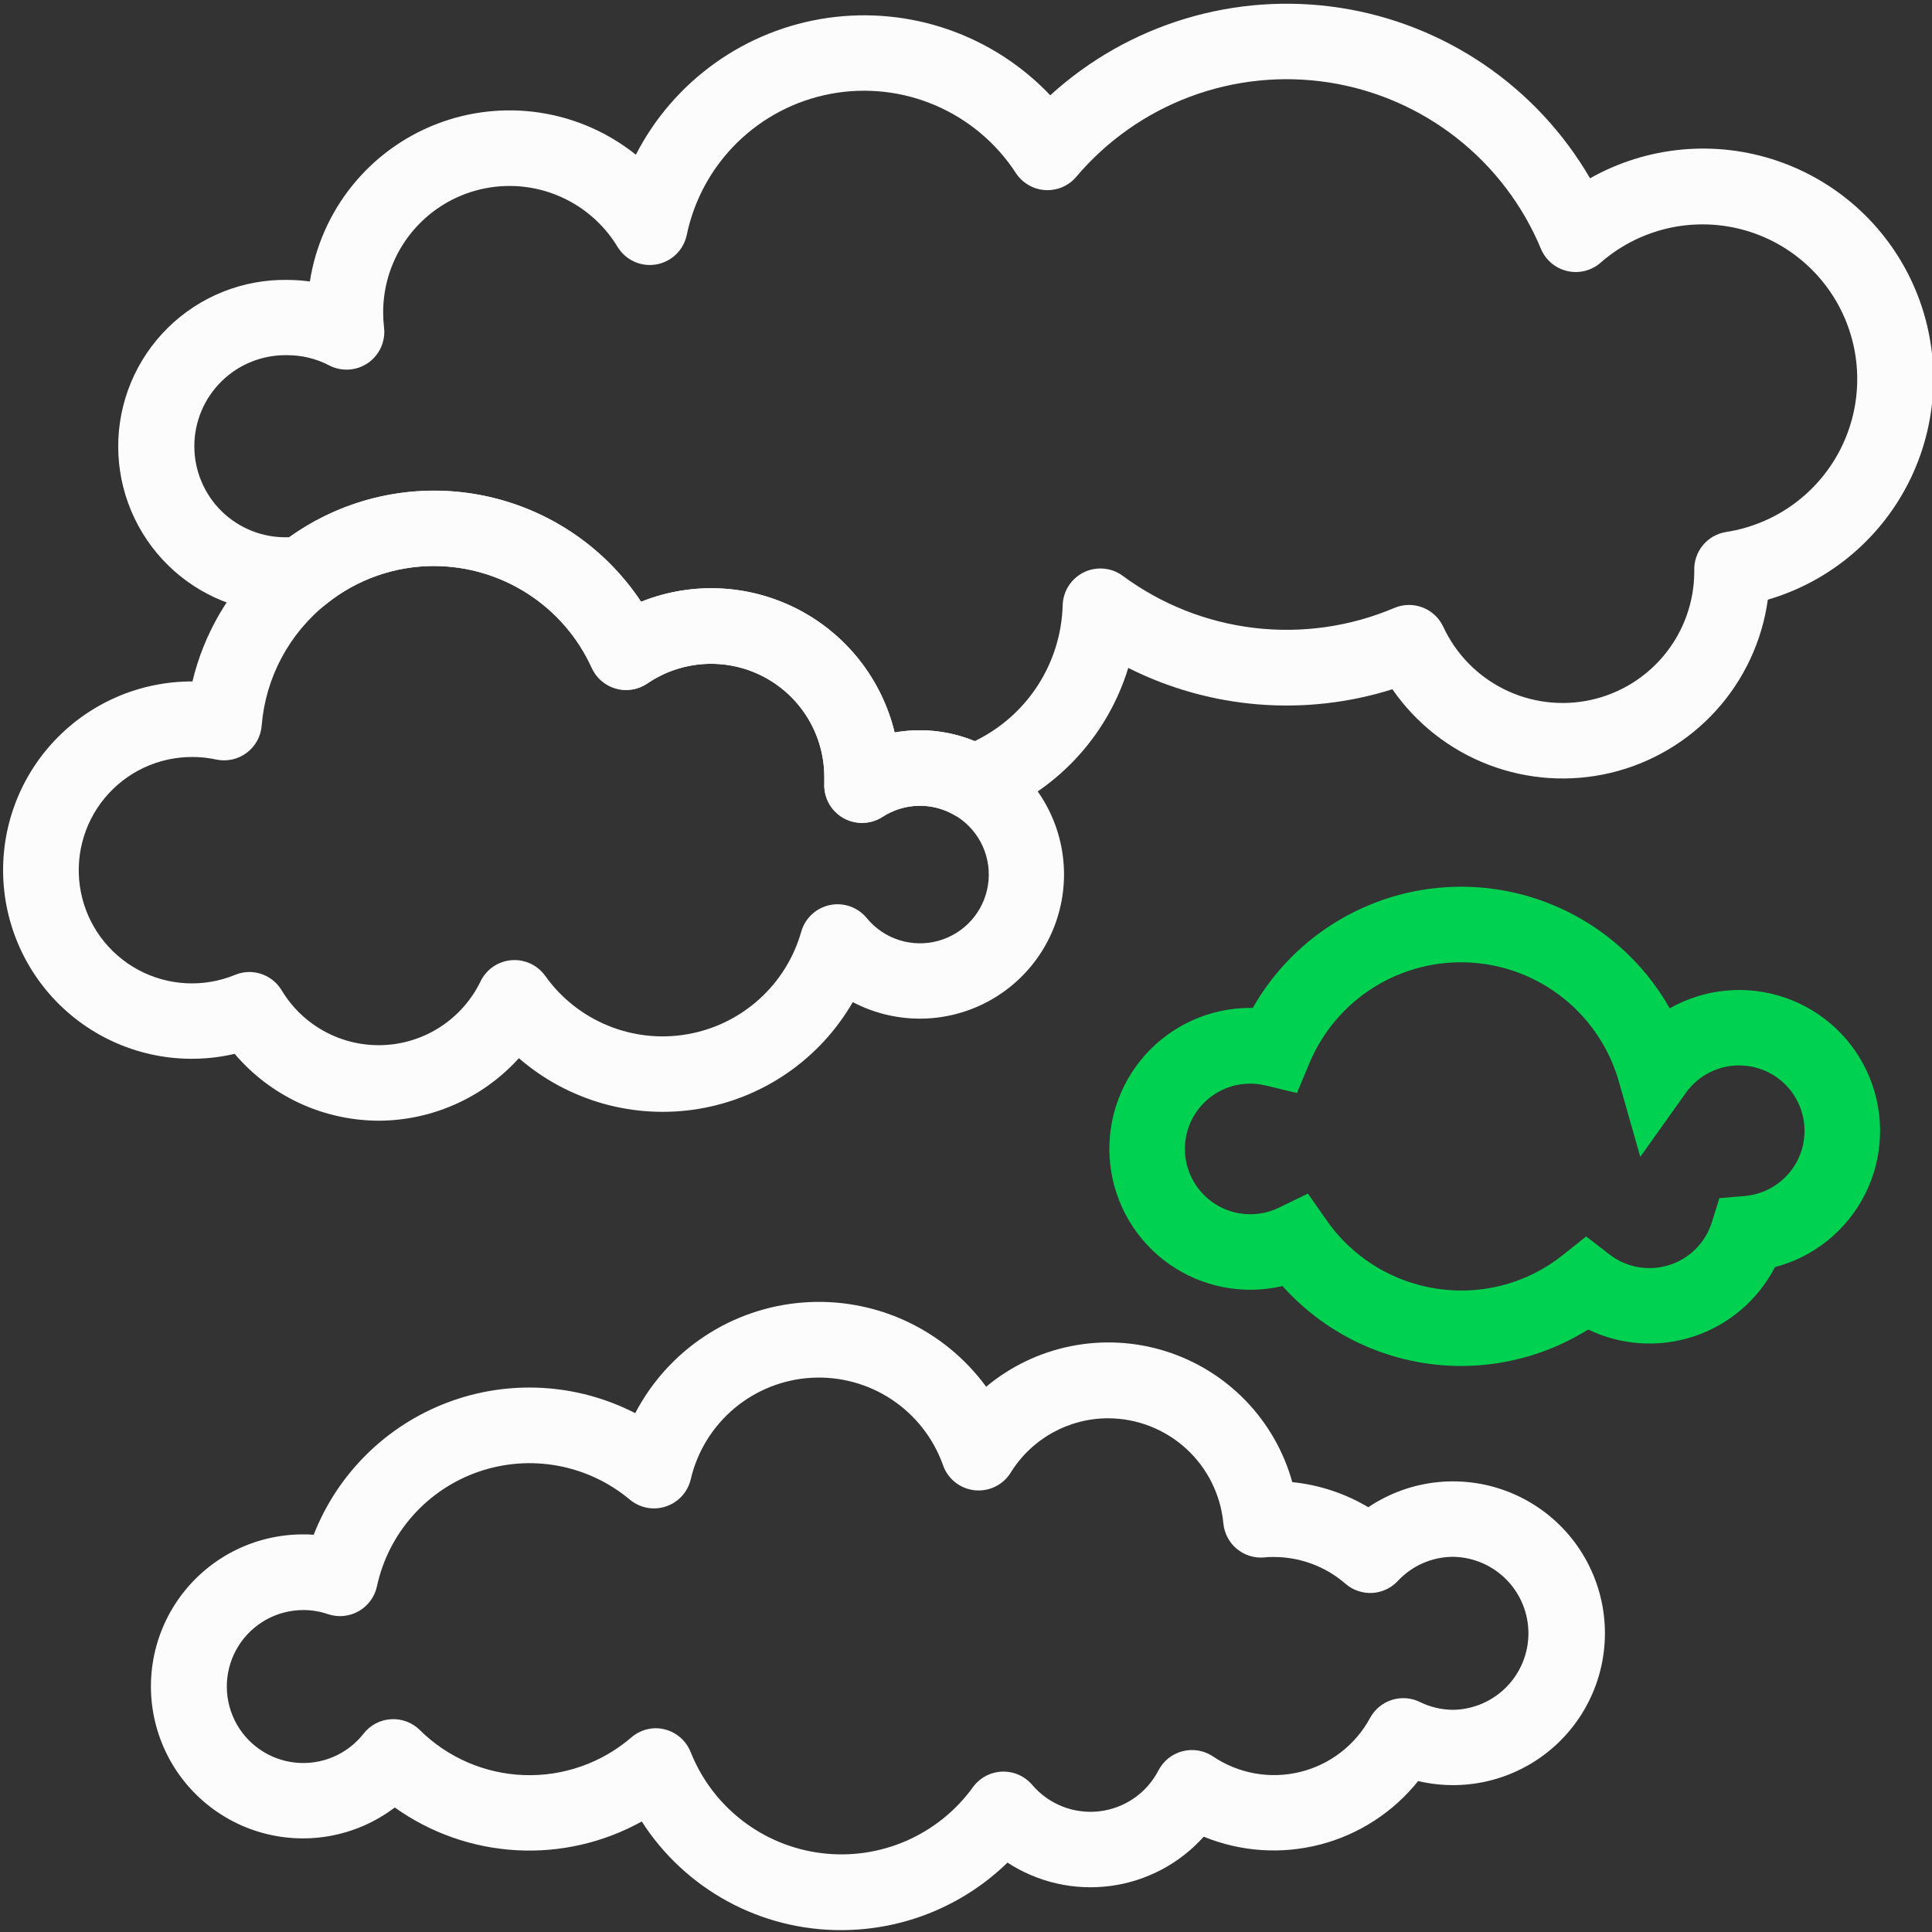 <svg width="512" height="512" viewBox="0 0 512 512" fill="none" xmlns="http://www.w3.org/2000/svg">
<rect x="0" y="0" width="512" height="512" fill="#333333" stroke="none"/>
<g clip-path="url(#clip0_4666_642)">
<path d="M387.221 362C378.283 361.996 369.448 360.107 361.29 356.455C353.133 352.804 345.837 347.473 339.881 340.81C334.752 342.015 329.427 342.121 324.255 341.122C319.083 340.123 314.181 338.041 309.87 335.014C305.559 331.986 301.938 328.08 299.243 323.553C296.549 319.027 294.843 313.981 294.236 308.749C293.63 303.516 294.138 298.214 295.726 293.191C297.314 288.168 299.946 283.538 303.45 279.605C306.954 275.672 311.251 272.524 316.058 270.369C320.865 268.214 326.073 267.1 331.341 267.1H332.001C337.554 257.339 345.596 249.224 355.307 243.583C365.017 237.943 376.05 234.977 387.281 234.989C398.511 235.001 409.537 237.991 419.236 243.653C428.935 249.315 436.959 257.447 442.491 267.22C447.11 264.599 452.235 262.994 457.524 262.512C462.813 262.03 468.143 262.682 473.16 264.425C478.177 266.167 482.764 268.96 486.616 272.617C490.467 276.274 493.494 280.71 495.494 285.63C497.494 290.549 498.421 295.839 498.214 301.146C498.006 306.453 496.669 311.654 494.291 316.403C491.913 321.151 488.549 325.338 484.424 328.683C480.299 332.028 475.508 334.454 470.371 335.8C465.905 344.461 458.234 351.036 448.991 354.124C439.749 357.212 429.666 356.568 420.891 352.33C410.792 358.637 399.127 361.987 387.221 362ZM346.611 316.31L351.501 323.31C355.509 329.072 360.85 333.781 367.069 337.035C373.288 340.289 380.202 341.992 387.221 342C397.035 342.031 406.564 338.7 414.221 332.56L420.351 327.68L426.551 332.46C428.76 334.163 431.348 335.308 434.094 335.796C436.841 336.284 439.665 336.102 442.326 335.264C444.987 334.426 447.406 332.959 449.378 330.985C451.349 329.012 452.815 326.592 453.651 323.93L455.651 317.52L462.351 316.96C465.252 316.713 468.044 315.741 470.47 314.131C472.896 312.521 474.877 310.326 476.232 307.749C477.586 305.172 478.27 302.295 478.22 299.384C478.17 296.474 477.388 293.622 475.946 291.093C474.504 288.564 472.448 286.438 469.968 284.913C467.488 283.388 464.664 282.511 461.757 282.364C458.849 282.218 455.951 282.805 453.33 284.073C450.709 285.341 448.45 287.249 446.761 289.62L434.691 306.57L429.001 286.57C426.521 277.898 421.408 270.21 414.368 264.57C407.329 258.931 398.711 255.618 389.706 255.09C380.702 254.561 371.756 256.844 364.105 261.622C356.454 266.4 350.477 273.437 347.001 281.76L343.701 289.66L335.391 287.66C332.848 287.045 330.199 287.015 327.642 287.57C325.086 288.126 322.689 289.253 320.63 290.868C318.572 292.482 316.906 294.542 315.758 296.893C314.61 299.244 314.009 301.824 314.001 304.44C314.001 307.379 314.748 310.271 316.172 312.842C317.596 315.414 319.649 317.582 322.14 319.142C324.631 320.702 327.478 321.604 330.413 321.763C333.348 321.922 336.276 321.333 338.921 320.05L346.611 316.31Z" fill="#00D151"/>
<path d="M223 511.5C212.468 511.541 202.096 508.924 192.844 503.891C183.592 498.859 175.759 491.574 170.07 482.71C159.925 488.341 148.392 490.981 136.808 490.325C125.224 489.668 114.063 485.742 104.62 479C99.528 482.864 93.589 485.46 87.296 486.574C81.002 487.688 74.533 487.288 68.424 485.408C62.316 483.528 56.742 480.221 52.164 475.76C47.586 471.299 44.136 465.814 42.097 459.756C40.059 453.698 39.492 447.242 40.442 440.921C41.392 434.6 43.833 428.597 47.563 423.406C51.293 418.215 56.204 413.987 61.891 411.07C67.578 408.153 73.878 406.631 80.27 406.63C81.27 406.63 82.18 406.63 83.13 406.73C86.257 398.734 91.028 391.483 97.133 385.445C103.238 379.408 110.542 374.719 118.573 371.681C126.604 368.644 135.183 367.325 143.756 367.811C152.328 368.296 160.703 370.575 168.34 374.5C172.662 366.228 179.021 359.193 186.817 354.06C194.612 348.927 203.588 345.866 212.895 345.166C222.203 344.465 231.535 346.148 240.011 350.056C248.488 353.964 255.828 359.968 261.34 367.5C267.829 362.086 275.572 358.385 283.861 356.734C292.149 355.083 300.719 355.536 308.788 358.05C316.857 360.564 324.167 365.06 330.051 371.127C335.934 377.194 340.204 384.638 342.47 392.78C349.588 393.5 356.462 395.77 362.61 399.43C368.157 395.699 374.546 393.409 381.2 392.765C387.854 392.122 394.563 393.146 400.722 395.745C406.881 398.344 412.296 402.437 416.478 407.652C420.659 412.868 423.476 419.043 424.673 425.62C425.87 432.197 425.41 438.969 423.335 445.324C421.26 451.678 417.634 457.416 412.786 462.019C407.938 466.622 402.02 469.944 395.566 471.687C389.112 473.43 382.326 473.537 375.82 472C369.21 480.263 360.103 486.164 349.861 488.82C339.619 491.477 328.793 490.748 319 486.74C312.581 493.907 303.809 498.539 294.271 499.799C284.733 501.059 275.059 498.864 267 493.61C255.218 505.069 239.435 511.486 223 511.5ZM173.72 458C174.525 457.998 175.328 458.095 176.11 458.29C177.656 458.668 179.09 459.41 180.291 460.454C181.493 461.497 182.429 462.813 183.02 464.29C185.862 471.453 190.577 477.72 196.671 482.436C202.765 487.152 210.014 490.144 217.661 491.099C225.307 492.054 233.07 490.936 240.136 487.863C247.203 484.79 253.314 479.874 257.83 473.63C258.716 472.405 259.87 471.396 261.202 470.681C262.535 469.966 264.013 469.562 265.524 469.5C267.036 469.439 268.542 469.721 269.928 470.325C271.315 470.93 272.546 471.841 273.53 472.99C275.684 475.53 278.43 477.5 281.526 478.726C284.622 479.952 287.973 480.397 291.282 480.02C294.591 479.643 297.756 478.457 300.497 476.567C303.238 474.676 305.472 472.139 307 469.18C307.648 467.927 308.553 466.826 309.657 465.948C310.761 465.07 312.038 464.435 313.405 464.086C314.772 463.736 316.197 463.68 317.587 463.92C318.977 464.161 320.3 464.692 321.47 465.48C324.818 467.737 328.601 469.268 332.576 469.975C336.551 470.682 340.63 470.55 344.551 469.586C348.472 468.623 352.147 466.85 355.342 464.381C358.536 461.912 361.179 458.802 363.1 455.25C364.332 452.982 366.395 451.278 368.855 450.495C371.315 449.712 373.983 449.911 376.3 451.05C379.073 452.421 382.126 453.13 385.22 453.12C390.519 453.003 395.562 450.815 399.268 447.025C402.974 443.236 405.049 438.146 405.049 432.845C405.049 427.545 402.974 422.455 399.268 418.665C395.562 414.876 390.519 412.688 385.22 412.57C382.441 412.559 379.689 413.125 377.14 414.231C374.591 415.338 372.299 416.962 370.41 419C368.641 420.886 366.21 422.014 363.628 422.146C361.046 422.279 358.512 421.406 356.56 419.71C351.29 415.13 344.541 412.612 337.56 412.62C336.75 412.62 335.89 412.62 335.02 412.74C332.382 412.968 329.761 412.14 327.732 410.437C325.704 408.735 324.434 406.298 324.2 403.66C323.472 396.082 319.958 389.044 314.338 383.908C308.718 378.772 301.393 375.905 293.78 375.86C288.581 375.843 283.465 377.161 278.921 379.688C274.377 382.214 270.558 385.865 267.83 390.29C266.831 391.889 265.401 393.172 263.704 393.993C262.008 394.813 260.114 395.138 258.24 394.929C256.367 394.72 254.592 393.986 253.118 392.811C251.644 391.637 250.532 390.07 249.91 388.29C247.388 381.186 242.634 375.09 236.358 370.914C230.082 366.738 222.623 364.707 215.096 365.125C207.57 365.542 200.381 368.386 194.606 373.231C188.83 378.076 184.78 384.661 183.06 392C182.673 393.666 181.866 395.205 180.715 396.47C179.564 397.735 178.108 398.684 176.486 399.226C174.864 399.767 173.13 399.884 171.45 399.565C169.77 399.245 168.2 398.5 166.89 397.4C161.425 392.829 154.873 389.745 147.867 388.449C140.862 387.152 133.64 387.686 126.901 389.999C120.163 392.313 114.136 396.327 109.403 401.653C104.671 406.979 101.394 413.436 99.89 420.4C99.593 421.78 99.007 423.081 98.171 424.217C97.335 425.354 96.269 426.301 95.041 426.997C93.813 427.692 92.452 428.119 91.047 428.251C89.642 428.382 88.225 428.215 86.89 427.76C84.785 427.039 82.575 426.674 80.35 426.68C76.913 426.685 73.533 427.564 70.529 429.233C67.525 430.903 64.995 433.31 63.176 436.226C61.358 439.143 60.311 442.474 60.134 445.906C59.957 449.339 60.656 452.76 62.165 455.848C63.673 458.936 65.942 461.59 68.759 463.56C71.575 465.53 74.846 466.752 78.265 467.11C81.683 467.468 85.136 466.951 88.3 465.608C91.464 464.265 94.234 462.139 96.35 459.43C97.219 458.319 98.314 457.404 99.562 456.745C100.81 456.087 102.183 455.7 103.592 455.61C105 455.521 106.411 455.73 107.733 456.225C109.055 456.719 110.257 457.488 111.26 458.48C118.638 465.785 128.494 470.046 138.869 470.416C149.245 470.787 159.38 467.24 167.26 460.48C169.049 458.911 171.34 458.032 173.72 458Z" fill="#FCFCFC"/>
<path d="M228.44 218.08C227.079 218.082 225.731 217.806 224.48 217.269C223.228 216.732 222.1 215.945 221.164 214.956C220.227 213.968 219.503 212.798 219.035 211.519C218.566 210.241 218.364 208.88 218.44 207.52C218.44 206.98 218.44 206.43 218.44 205.88C218.434 200.427 216.941 195.079 214.122 190.41C211.303 185.742 207.265 181.93 202.442 179.385C197.619 176.84 192.193 175.657 186.749 175.965C181.304 176.272 176.046 178.058 171.54 181.13C170.336 181.947 168.969 182.49 167.533 182.723C166.097 182.957 164.627 182.874 163.227 182.48C161.826 182.087 160.528 181.393 159.423 180.447C158.319 179.5 157.434 178.324 156.83 177C153.188 168.968 147.312 162.153 139.905 157.366C132.498 152.579 123.87 150.022 115.05 150C104.684 149.98 94.623 153.509 86.54 160C85.098 161.144 83.368 161.867 81.54 162.09C79.743 162.318 77.933 162.432 76.121 162.43C70.27 162.518 64.46 161.442 59.03 159.264C53.599 157.086 48.656 153.85 44.487 149.744C40.319 145.638 37.009 140.744 34.749 135.346C32.49 129.949 31.326 124.156 31.326 118.305C31.326 112.454 32.49 106.661 34.749 101.264C37.009 95.867 40.319 90.973 44.487 86.867C48.656 82.761 53.599 79.524 59.03 77.347C64.46 75.168 70.27 74.092 76.121 74.18C78.128 74.182 80.132 74.322 82.121 74.6C83.558 65.321 87.411 56.583 93.292 49.262C99.174 41.941 106.876 36.296 115.628 32.892C124.38 29.489 133.872 28.446 143.154 29.869C152.436 31.292 161.181 35.131 168.51 41C173.472 31.335 180.678 23 189.523 16.693C198.368 10.385 208.596 6.288 219.35 4.746C230.104 3.204 241.071 4.261 251.333 7.828C261.595 11.395 270.852 17.37 278.33 25.25C288.588 15.902 300.808 8.967 314.094 4.955C327.38 0.944 341.395 -0.044 355.113 2.066C368.83 4.176 381.901 9.329 393.368 17.147C404.835 24.966 414.406 35.252 421.38 47.25C428.869 43.024 437.167 40.429 445.729 39.636C454.292 38.842 462.925 39.867 471.063 42.645C479.201 45.423 486.66 49.889 492.951 55.752C499.241 61.615 504.221 68.742 507.563 76.665C510.905 84.588 512.535 93.128 512.345 101.725C512.154 110.321 510.149 118.781 506.459 126.548C502.77 134.316 497.48 141.215 490.936 146.794C484.393 152.373 476.743 156.505 468.49 158.92C466.981 169.872 462.199 180.112 454.771 188.3C447.343 196.487 437.615 202.241 426.862 204.807C416.109 207.373 404.832 206.631 394.507 202.679C384.183 198.728 375.292 191.75 369 182.66C345.821 189.964 320.706 187.933 299 177C296.227 186.089 291.385 194.411 284.854 201.313C278.324 208.215 270.282 213.509 261.36 216.78C259.981 217.278 258.509 217.466 257.049 217.331C255.588 217.196 254.176 216.742 252.91 216C250.01 214.313 246.699 213.463 243.345 213.545C239.991 213.626 236.726 214.635 233.91 216.46C232.283 217.52 230.382 218.083 228.44 218.08ZM243.78 193.53C248.765 193.529 253.701 194.504 258.31 196.4C265.122 193.113 270.899 188.016 275.01 181.667C279.121 175.318 281.408 167.961 281.62 160.4C281.667 158.57 282.215 156.788 283.205 155.248C284.195 153.709 285.588 152.47 287.233 151.667C288.878 150.865 290.712 150.529 292.535 150.697C294.358 150.865 296.1 151.531 297.57 152.62C307.786 160.164 319.792 164.915 332.404 166.406C345.015 167.896 357.797 166.075 369.49 161.12C371.882 160.1 374.577 160.051 377.004 160.985C379.431 161.918 381.399 163.76 382.49 166.12C385.836 173.318 391.537 179.16 398.651 182.68C405.765 186.2 413.867 187.189 421.619 185.483C429.371 183.776 436.309 179.477 441.287 173.295C446.265 167.113 448.986 159.418 449 151.48V151.28C448.897 148.825 449.702 146.418 451.26 144.518C452.819 142.618 455.023 141.359 457.45 140.98C463.739 140.008 469.714 137.586 474.905 133.905C480.095 130.224 484.357 125.386 487.354 119.773C490.351 114.16 492.001 107.927 492.172 101.566C492.344 95.206 491.032 88.892 488.342 83.126C485.651 77.36 481.656 72.299 476.672 68.344C471.687 64.389 465.851 61.648 459.624 60.339C453.397 59.03 446.951 59.188 440.796 60.8C434.641 62.413 428.945 65.436 424.16 69.63C422.965 70.671 421.54 71.413 420.001 71.795C418.463 72.176 416.856 72.187 415.313 71.826C413.77 71.464 412.335 70.741 411.126 69.716C409.917 68.691 408.969 67.394 408.36 65.93C403.552 54.381 395.856 44.262 386.011 36.543C376.166 28.823 364.503 23.764 352.14 21.849C339.778 19.935 327.13 21.23 315.412 25.609C303.693 29.989 293.297 37.307 285.22 46.86C284.214 48.048 282.943 48.984 281.511 49.594C280.079 50.203 278.523 50.471 276.97 50.373C275.416 50.276 273.906 49.818 272.561 49.034C271.215 48.251 270.072 47.164 269.22 45.86C264.035 37.894 256.601 31.646 247.861 27.909C239.121 24.172 229.468 23.114 220.126 24.869C210.784 26.625 202.173 31.115 195.386 37.77C188.599 44.424 183.94 52.945 182 62.25C181.594 64.217 180.605 66.016 179.162 67.413C177.719 68.81 175.889 69.74 173.91 70.082C171.931 70.424 169.895 70.163 168.067 69.331C166.239 68.499 164.703 67.137 163.66 65.42C159.874 59.167 154.145 54.324 147.348 51.632C140.552 48.94 133.06 48.547 126.019 50.513C118.978 52.478 112.773 56.694 108.353 62.517C103.933 68.34 101.54 75.45 101.54 82.76C101.542 84.121 101.623 85.479 101.78 86.83C101.985 88.633 101.696 90.457 100.943 92.107C100.191 93.757 99.003 95.172 97.508 96.2C96.013 97.227 94.267 97.828 92.457 97.939C90.646 98.051 88.84 97.667 87.231 96.83C83.801 95.043 79.988 94.116 76.121 94.13C72.911 94.065 69.721 94.641 66.737 95.824C63.752 97.007 61.034 98.773 58.741 101.02C56.448 103.267 54.627 105.948 53.383 108.908C52.14 111.867 51.499 115.045 51.499 118.255C51.499 121.465 52.14 124.643 53.383 127.603C54.627 130.562 56.448 133.244 58.741 135.491C61.034 137.737 63.752 139.504 66.737 140.687C69.721 141.87 72.911 142.446 76.121 142.38H76.63C83.82 137.217 91.977 133.556 100.614 131.617C109.25 129.678 118.189 129.501 126.896 131.095C135.603 132.69 143.899 136.023 151.288 140.897C158.677 145.771 165.007 152.084 169.9 159.46C176.556 156.794 183.707 155.59 190.869 155.93C198.031 156.27 205.035 158.147 211.408 161.432C217.781 164.718 223.373 169.335 227.804 174.972C232.235 180.608 235.402 187.132 237.09 194.1C239.299 193.714 241.538 193.523 243.78 193.53Z" fill="#FCFCFC"/>
<path d="M100.349 297C93.086 296.976 85.915 295.38 79.328 292.321C72.74 289.262 66.894 284.813 62.189 279.28C55.318 280.884 48.184 281.016 41.258 279.666C34.332 278.317 27.77 275.517 22.003 271.45C16.236 267.383 11.396 262.141 7.8 256.07C4.204 249.998 1.934 243.234 1.139 236.223C0.344 229.211 1.042 222.111 3.187 215.388C5.332 208.666 8.877 202.473 13.586 197.218C18.296 191.964 24.064 187.765 30.513 184.899C36.961 182.033 43.943 180.564 50.999 180.59C53.979 168.114 60.537 156.78 69.869 147.981C79.201 139.181 90.9 133.299 103.529 131.057C116.158 128.815 129.167 130.31 140.958 135.359C152.748 140.409 162.807 148.792 169.899 159.48C176.555 156.813 183.706 155.609 190.868 155.949C198.029 156.29 205.034 158.166 211.407 161.452C217.78 164.737 223.371 169.355 227.803 174.991C232.234 180.628 235.401 187.151 237.089 194.12C243.076 193.057 249.229 193.439 255.038 195.232C260.848 197.026 266.145 200.18 270.491 204.432C274.836 208.684 278.104 213.912 280.023 219.681C281.942 225.451 282.457 231.594 281.524 237.602C280.592 243.61 278.239 249.309 274.662 254.225C271.084 259.141 266.385 263.132 260.955 265.867C255.525 268.602 249.521 270.002 243.441 269.95C237.361 269.899 231.382 268.397 225.999 265.57C221.711 272.994 215.835 279.379 208.791 284.267C201.747 289.155 193.71 292.426 185.255 293.846C176.8 295.266 168.135 294.8 159.881 292.48C151.627 290.161 143.987 286.046 137.509 280.43C132.811 285.627 127.078 289.785 120.679 292.639C114.28 295.492 107.356 296.978 100.349 297ZM66.069 257.59C67.795 257.59 69.491 258.037 70.993 258.887C72.494 259.737 73.751 260.961 74.639 262.44C77.424 267.073 81.408 270.867 86.172 273.423C90.935 275.978 96.3 277.198 101.7 276.956C107.1 276.713 112.334 275.016 116.849 272.043C121.364 269.071 124.992 264.934 127.349 260.07C128.106 258.508 129.255 257.17 130.686 256.187C132.116 255.204 133.777 254.61 135.506 254.464C137.236 254.318 138.973 254.624 140.548 255.353C142.123 256.081 143.481 257.207 144.489 258.62C148.664 264.479 154.409 269.04 161.062 271.777C167.715 274.515 175.006 275.318 182.096 274.095C189.185 272.871 195.785 269.671 201.135 264.861C206.486 260.052 210.37 253.829 212.339 246.91C212.837 245.154 213.806 243.568 215.14 242.323C216.475 241.079 218.125 240.223 219.911 239.849C221.697 239.475 223.552 239.597 225.274 240.202C226.996 240.807 228.519 241.871 229.679 243.28C231.904 246.009 234.871 248.035 238.223 249.114C241.574 250.193 245.166 250.278 248.565 249.36C251.964 248.441 255.024 246.558 257.376 243.938C259.728 241.318 261.27 238.073 261.818 234.595C262.365 231.117 261.893 227.554 260.46 224.339C259.026 221.123 256.692 218.391 253.74 216.473C250.787 214.555 247.342 213.533 243.821 213.531C240.301 213.529 236.854 214.546 233.899 216.46C232.35 217.468 230.552 218.027 228.705 218.076C226.857 218.124 225.032 217.659 223.433 216.733C221.833 215.807 220.522 214.456 219.644 212.829C218.766 211.203 218.356 209.365 218.459 207.52C218.459 206.98 218.459 206.43 218.459 205.88C218.453 200.426 216.96 195.078 214.141 190.41C211.322 185.741 207.284 181.93 202.461 179.384C197.638 176.839 192.212 175.657 186.768 175.964C181.323 176.272 176.065 178.058 171.559 181.13C170.355 181.95 168.985 182.496 167.547 182.731C166.109 182.967 164.637 182.885 163.234 182.491C161.83 182.098 160.53 181.402 159.424 180.454C158.318 179.505 157.432 178.326 156.829 177C153.186 168.968 147.311 162.152 139.904 157.365C132.496 152.578 123.869 150.021 115.049 150C104.683 149.98 94.622 153.509 86.539 160C81.619 163.919 77.555 168.806 74.598 174.358C71.642 179.91 69.855 186.01 69.349 192.28C69.239 193.701 68.825 195.083 68.136 196.331C67.448 197.58 66.5 198.667 65.357 199.519C64.214 200.372 62.902 200.97 61.509 201.273C60.115 201.577 58.673 201.579 57.279 201.28C55.206 200.831 53.09 200.607 50.969 200.61C46.532 200.594 42.146 201.564 38.128 203.448C34.111 205.332 30.561 208.085 27.735 211.506C24.909 214.928 22.878 218.934 21.787 223.235C20.696 227.537 20.573 232.026 21.427 236.381C22.28 240.736 24.09 244.847 26.724 248.418C29.358 251.989 32.752 254.932 36.661 257.033C40.569 259.134 44.895 260.342 49.327 260.57C53.759 260.798 58.186 260.039 62.289 258.35C63.488 257.854 64.772 257.595 66.069 257.59Z" fill="#FCFCFC"/>
</g>
<defs>
<clipPath id="clip0_4666_642">
<rect width="512" height="512" fill="white"/>
</clipPath>
</defs>
</svg>
